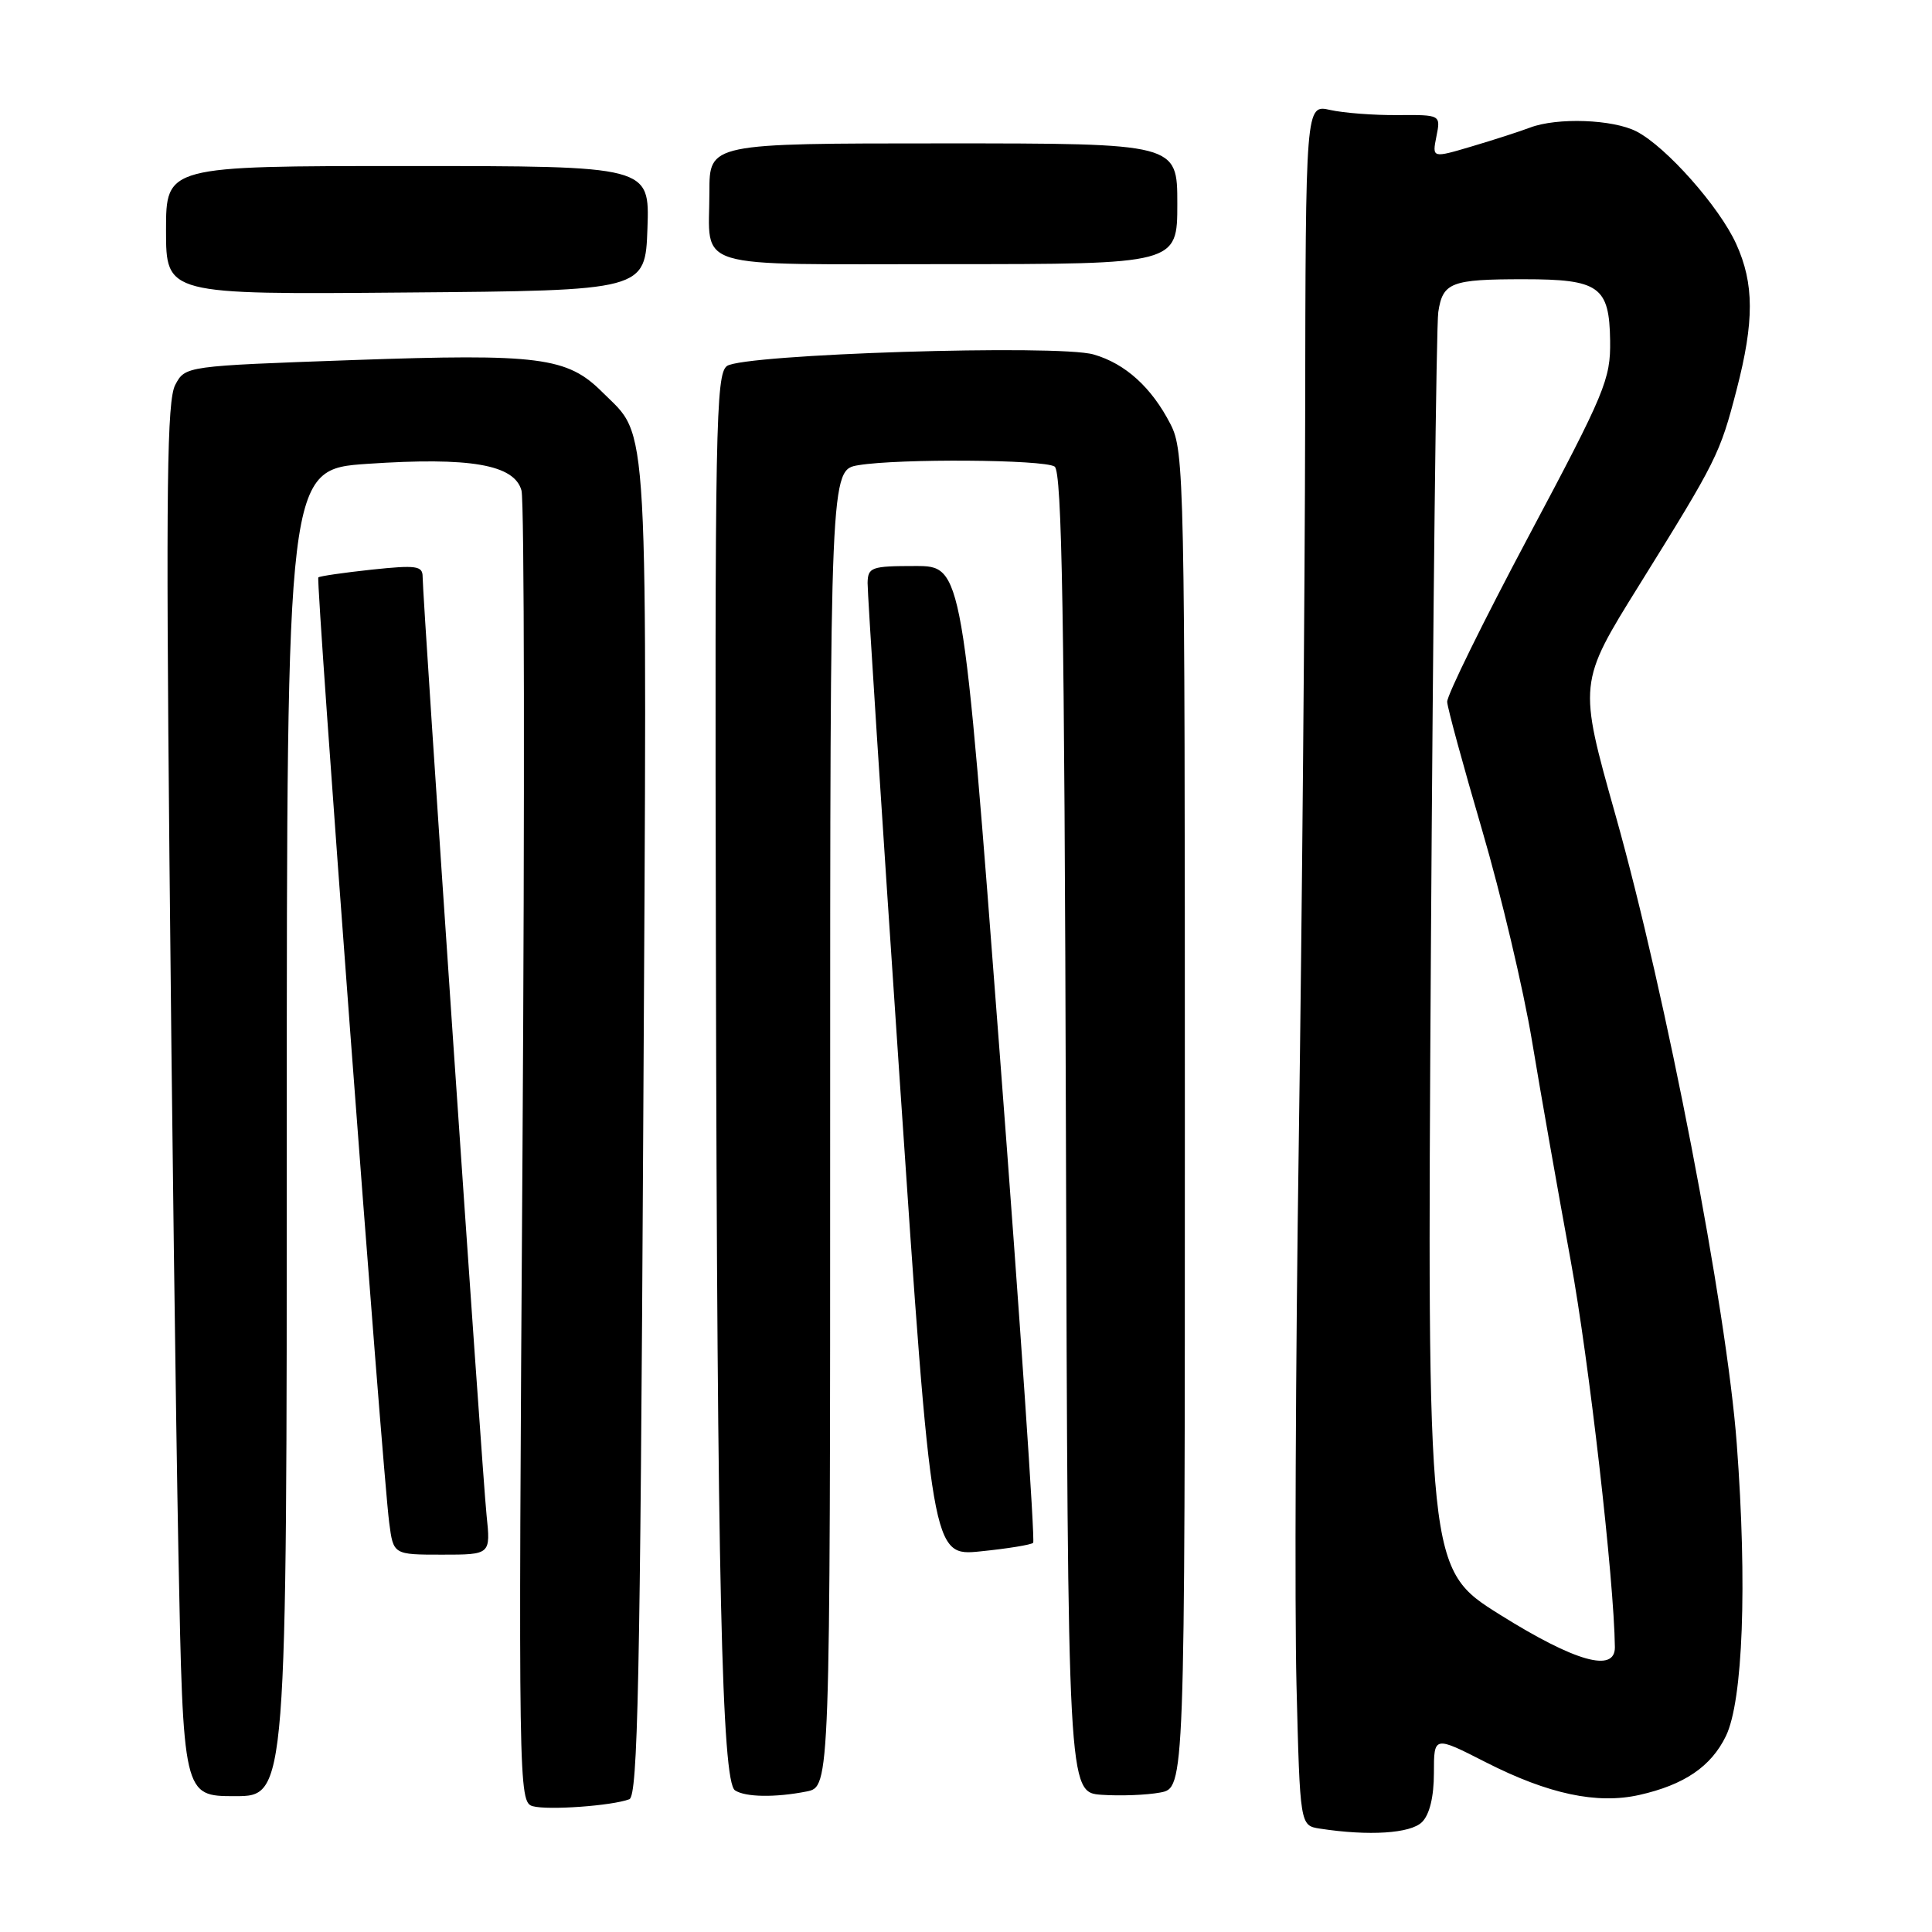 <?xml version="1.0" encoding="UTF-8" standalone="no"?>
<!DOCTYPE svg PUBLIC "-//W3C//DTD SVG 1.1//EN" "http://www.w3.org/Graphics/SVG/1.1/DTD/svg11.dtd" >
<svg xmlns="http://www.w3.org/2000/svg" xmlns:xlink="http://www.w3.org/1999/xlink" version="1.1" viewBox="0 0 256 256">
 <g >
 <path fill="currentColor"
d=" M 188.43 241.43 C 189.43 240.43 190.00 238.08 190.00 234.93 C 190.00 230.00 190.00 230.00 196.88 233.51 C 205.17 237.73 211.61 239.10 217.22 237.84 C 223.17 236.50 226.73 234.08 228.69 230.04 C 230.95 225.39 231.53 209.99 230.13 191.31 C 228.79 173.40 220.78 131.86 214.06 108.00 C 209.13 90.50 209.13 90.50 217.22 77.50 C 227.51 60.95 227.89 60.20 230.11 51.64 C 232.46 42.58 232.45 37.58 230.05 32.31 C 227.82 27.40 220.78 19.45 216.85 17.42 C 213.74 15.81 206.33 15.54 202.73 16.91 C 201.41 17.41 197.96 18.53 195.05 19.39 C 189.76 20.96 189.76 20.96 190.33 18.09 C 190.91 15.21 190.91 15.21 185.20 15.25 C 182.07 15.28 178.04 14.97 176.25 14.57 C 173.00 13.84 173.00 13.84 172.94 55.67 C 172.90 78.68 172.52 121.58 172.10 151.00 C 171.67 180.43 171.54 212.91 171.79 223.20 C 172.26 241.89 172.26 241.89 174.88 242.30 C 181.40 243.30 186.91 242.95 188.43 241.43 Z  M 83.39 238.41 C 84.51 237.97 84.83 222.84 85.23 149.69 C 85.76 52.92 86.06 58.21 79.80 51.95 C 75.16 47.32 71.46 46.84 46.78 47.71 C 24.55 48.50 24.55 48.50 23.22 51.00 C 22.13 53.04 21.98 64.51 22.45 113.50 C 22.76 146.50 23.30 188.01 23.64 205.75 C 24.27 238.00 24.27 238.00 31.14 238.00 C 38.00 238.00 38.00 238.00 38.00 150.10 C 38.00 62.19 38.00 62.19 48.69 61.46 C 62.29 60.54 68.17 61.55 69.10 65.00 C 69.48 66.38 69.53 106.04 69.23 153.15 C 68.68 236.90 68.71 238.80 70.59 239.33 C 72.61 239.89 81.09 239.28 83.39 238.41 Z  M 106.88 237.38 C 110.00 236.75 110.00 236.75 110.00 149.51 C 110.00 62.26 110.00 62.26 113.75 61.64 C 119.13 60.75 138.27 60.88 139.74 61.82 C 140.72 62.44 141.04 81.62 141.24 150.06 C 141.50 237.50 141.50 237.50 145.98 237.82 C 148.44 237.99 151.93 237.86 153.73 237.52 C 157.00 236.91 157.00 236.91 157.00 148.41 C 157.00 63.40 156.93 59.77 155.10 56.21 C 152.60 51.34 149.12 48.18 144.91 46.97 C 140.18 45.60 98.49 46.92 96.32 48.50 C 94.85 49.59 94.71 56.61 94.86 126.10 C 95.03 209.25 95.65 236.07 97.39 237.23 C 98.76 238.14 102.74 238.20 106.88 237.38 Z  M 64.47 200.75 C 63.90 195.29 56.00 79.34 56.00 76.42 C 56.00 74.97 55.16 74.86 49.25 75.48 C 45.54 75.88 42.35 76.34 42.18 76.51 C 41.82 76.84 50.67 194.92 51.57 201.75 C 52.12 206.00 52.12 206.00 58.57 206.00 C 65.02 206.00 65.02 206.00 64.47 200.75 Z  M 136.90 204.43 C 137.16 204.17 135.17 174.94 132.46 139.48 C 127.55 75.00 127.55 75.00 121.28 75.00 C 115.45 75.00 115.00 75.16 114.96 77.25 C 114.94 78.49 116.84 108.01 119.20 142.86 C 123.48 206.23 123.48 206.23 129.96 205.56 C 133.52 205.20 136.65 204.69 136.90 204.43 Z  M 85.79 30.25 C 86.08 22.00 86.08 22.00 54.04 22.00 C 22.00 22.00 22.00 22.00 22.00 30.51 C 22.00 39.03 22.00 39.03 53.75 38.76 C 85.50 38.50 85.50 38.50 85.79 30.25 Z  M 156.00 27.00 C 156.00 19.00 156.00 19.00 125.00 19.00 C 94.00 19.00 94.00 19.00 94.00 25.42 C 94.00 35.90 91.02 35.00 125.61 35.00 C 156.00 35.00 156.00 35.00 156.00 27.00 Z  M 198.76 213.96 C 189.10 207.91 189.10 207.91 189.60 126.21 C 189.88 81.27 190.32 43.08 190.58 41.35 C 191.17 37.42 192.27 37.00 201.89 37.00 C 211.91 37.00 213.25 37.95 213.35 45.15 C 213.42 50.25 212.70 51.99 202.55 71.06 C 196.57 82.30 191.71 92.17 191.76 93.00 C 191.80 93.83 193.89 101.47 196.39 110.00 C 198.89 118.53 201.87 131.12 203.01 138.00 C 204.15 144.88 206.45 157.91 208.11 166.96 C 210.54 180.19 213.88 209.35 213.98 218.25 C 214.02 221.69 208.72 220.19 198.76 213.96 Z "/>
</g>
</svg>